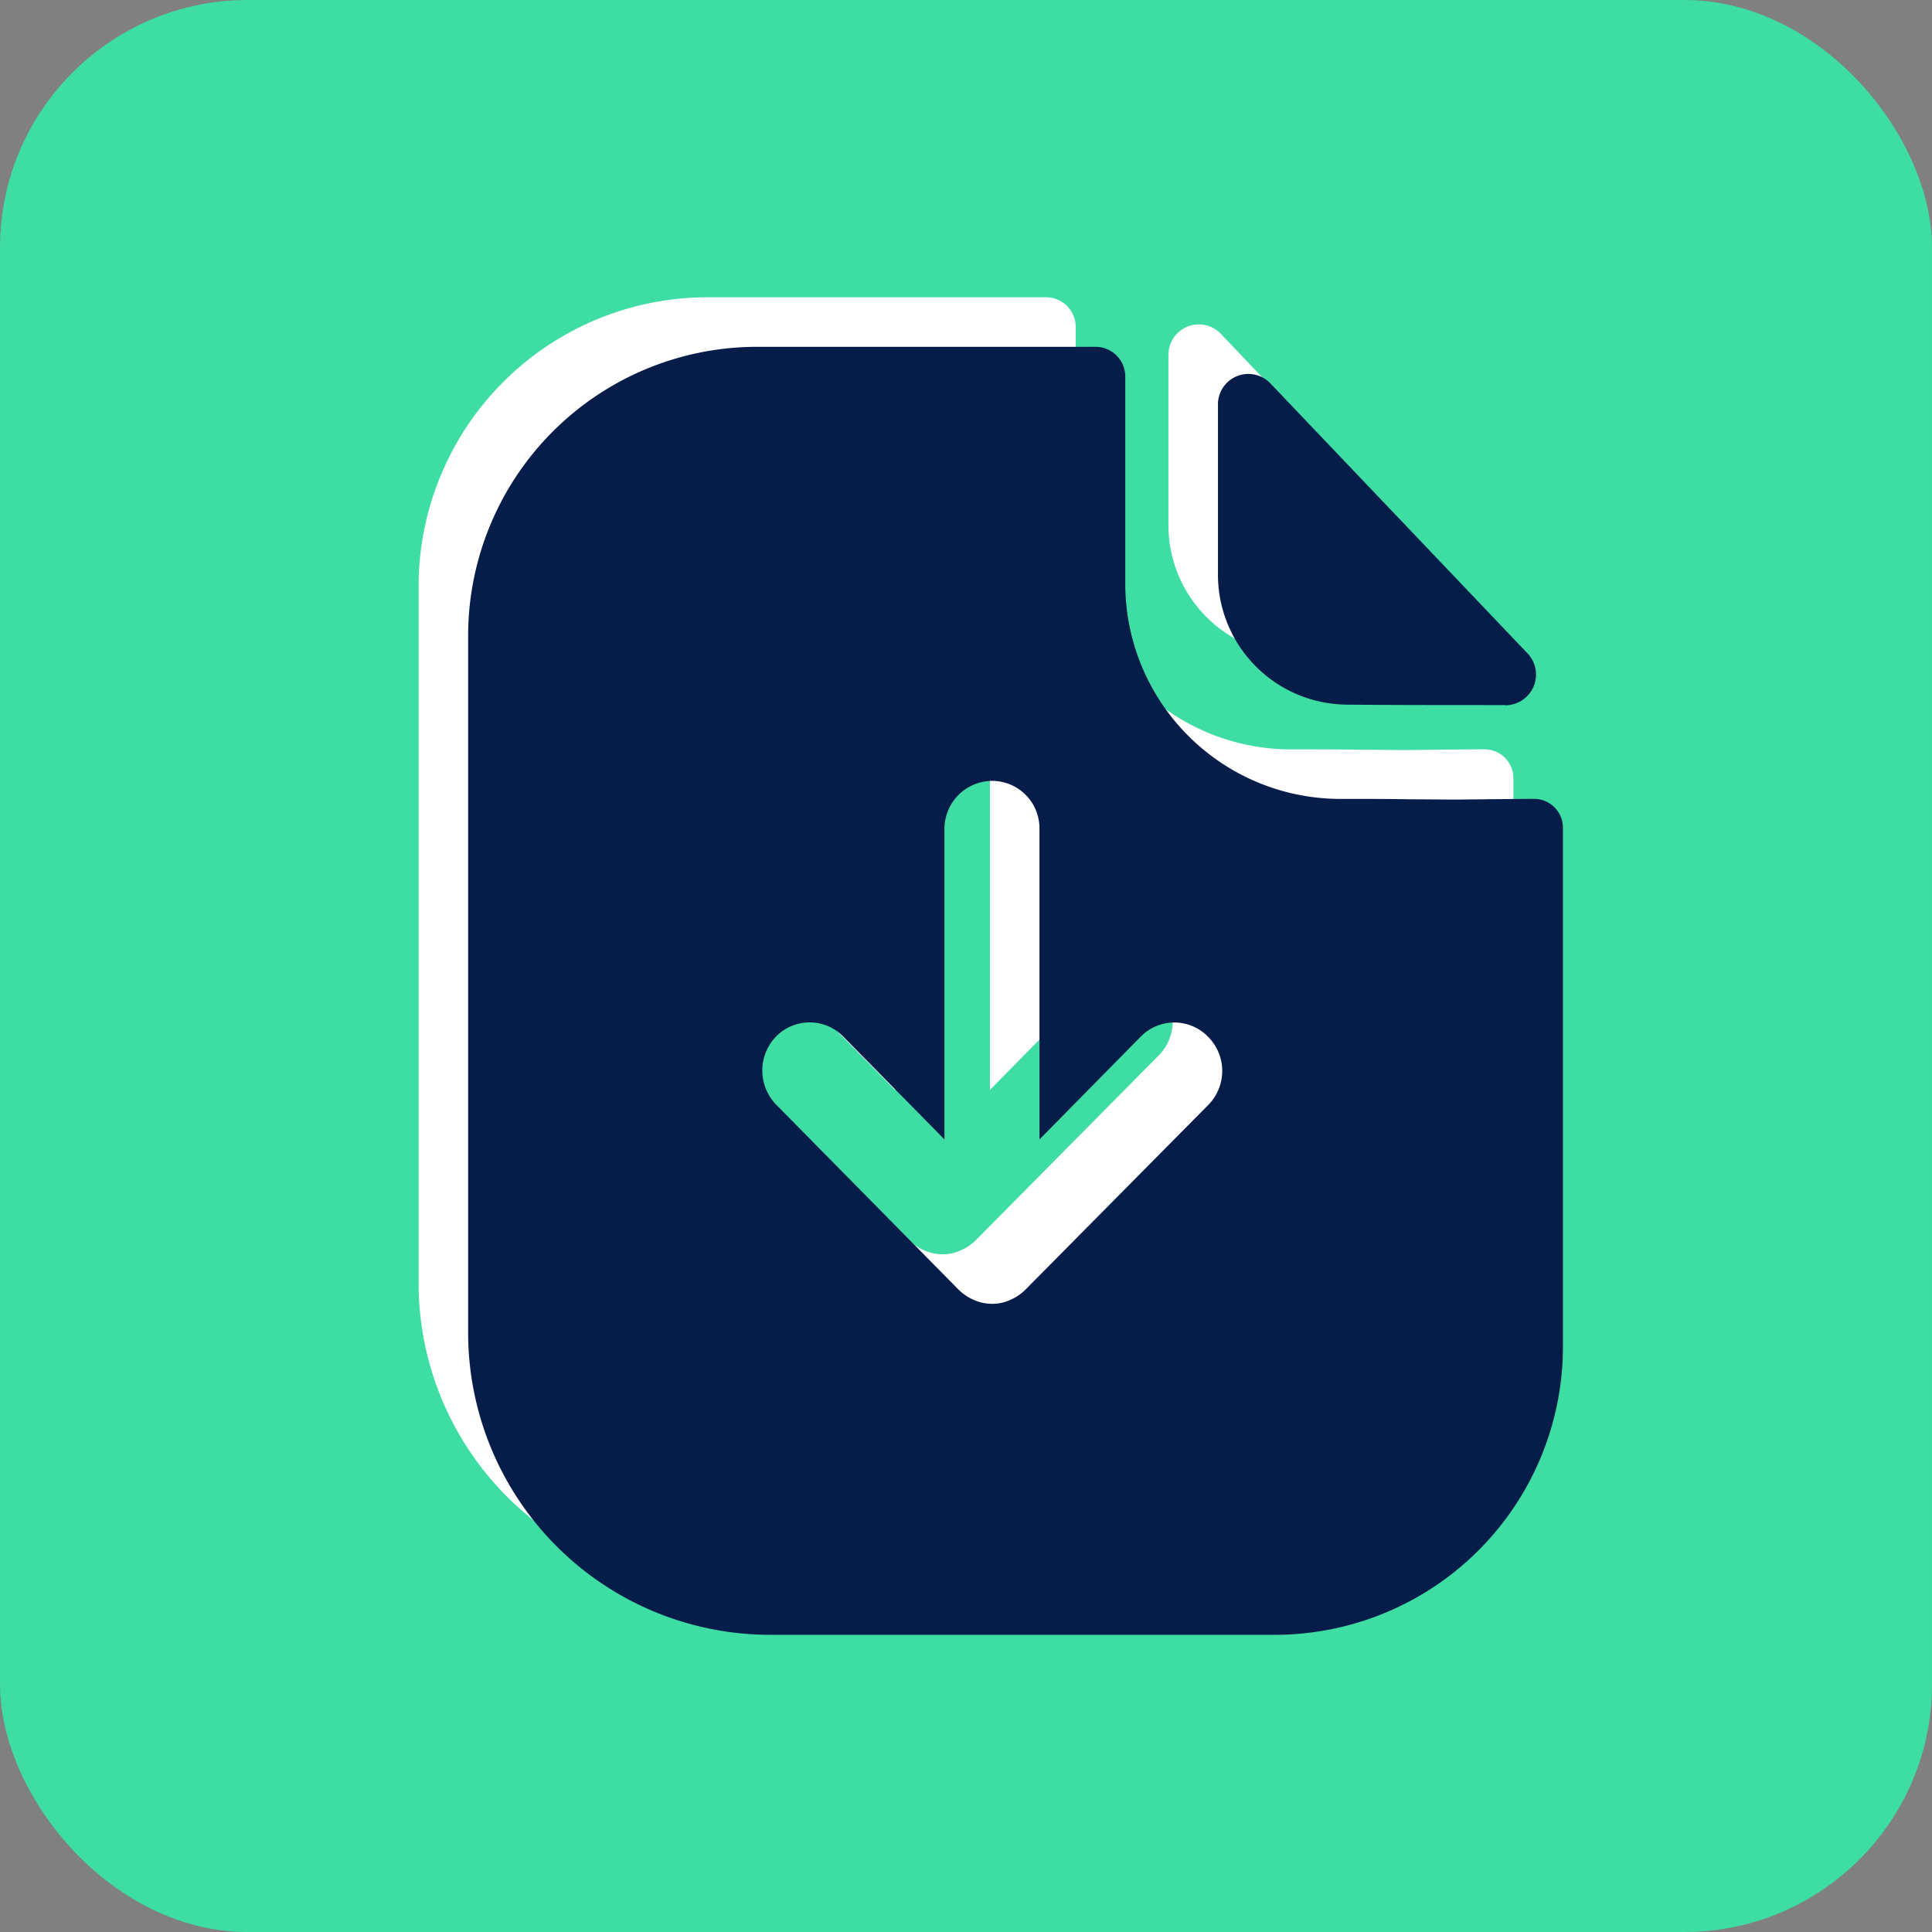 <svg xmlns="http://www.w3.org/2000/svg" width="39" height="39" viewBox="0 0 39 39">
  <rect x="0" y="0" width="39" height="39" fill="#808080" stroke="none"/>
  <g id="Group_265" data-name="Group 265" transform="translate(-967 -3394.999)">
    <rect id="Rectangle_278" data-name="Rectangle 278" width="39" height="39" rx="5" transform="translate(967 3394.999)" fill="#3ddda3"/>
    <path id="Paper_Download" data-name="Paper Download" d="M14.75,21.032,18.444,17.3a.976.976,0,0,0-.013-1.378.949.949,0,0,0-1.351,0L15.033,18V11.737a.958.958,0,0,0-.953-.975.969.969,0,0,0-.965.975V18l-2.046-2.08a.949.949,0,0,0-1.351,0,.988.988,0,0,0,0,1.378L13.4,21.032a1,1,0,0,0,.309.208.915.915,0,0,0,.373.078.856.856,0,0,0,.36-.078A1,1,0,0,0,14.75,21.032Zm9.327-9.9c.3,0,.632-.007.931-.007a.583.583,0,0,1,.592.585V22.163A5.819,5.819,0,0,1,19.808,28H9.575A6.1,6.1,0,0,1,3.5,21.877V7.863A5.836,5.836,0,0,1,9.3,2h6.873a.6.6,0,0,1,.592.6V6.784a4.345,4.345,0,0,0,4.3,4.342c.544,0,1.031,0,1.456.008.329,0,.621.005.874.005C23.582,11.139,23.82,11.136,24.077,11.133Zm.359-1.9c-1.057,0-2.3,0-3.2-.009a2.623,2.623,0,0,1-2.6-2.622V3.178A.614.614,0,0,1,19.7,2.744l3.791,3.98,1.393,1.463A.62.62,0,0,1,24.436,9.236Z" transform="translate(971.95 3399)" fill="#fff" fill-rule="evenodd"/>
    <path id="Paper_Download-2" data-name="Paper Download" d="M14.75,21.032,18.444,17.3a.976.976,0,0,0-.013-1.378.949.949,0,0,0-1.351,0L15.033,18V11.737a.958.958,0,0,0-.953-.975.969.969,0,0,0-.965.975V18l-2.046-2.08a.949.949,0,0,0-1.351,0,.988.988,0,0,0,0,1.378L13.4,21.032a1,1,0,0,0,.309.208.915.915,0,0,0,.373.078.856.856,0,0,0,.36-.078A1,1,0,0,0,14.75,21.032Zm9.327-9.9c.3,0,.632-.007.931-.007a.583.583,0,0,1,.592.585V22.163A5.819,5.819,0,0,1,19.808,28H9.575A6.1,6.1,0,0,1,3.5,21.877V7.863A5.836,5.836,0,0,1,9.3,2h6.873a.6.6,0,0,1,.592.6V6.784a4.345,4.345,0,0,0,4.3,4.342c.544,0,1.031,0,1.456.008.329,0,.621.005.874.005C23.582,11.139,23.82,11.136,24.077,11.133Zm.359-1.9c-1.057,0-2.3,0-3.2-.009a2.623,2.623,0,0,1-2.6-2.622V3.178A.614.614,0,0,1,19.7,2.744l3.791,3.98,1.393,1.463A.62.62,0,0,1,24.436,9.236Z" transform="translate(972.95 3400)" fill="#071d49" fill-rule="evenodd"/>
  </g>
</svg>
